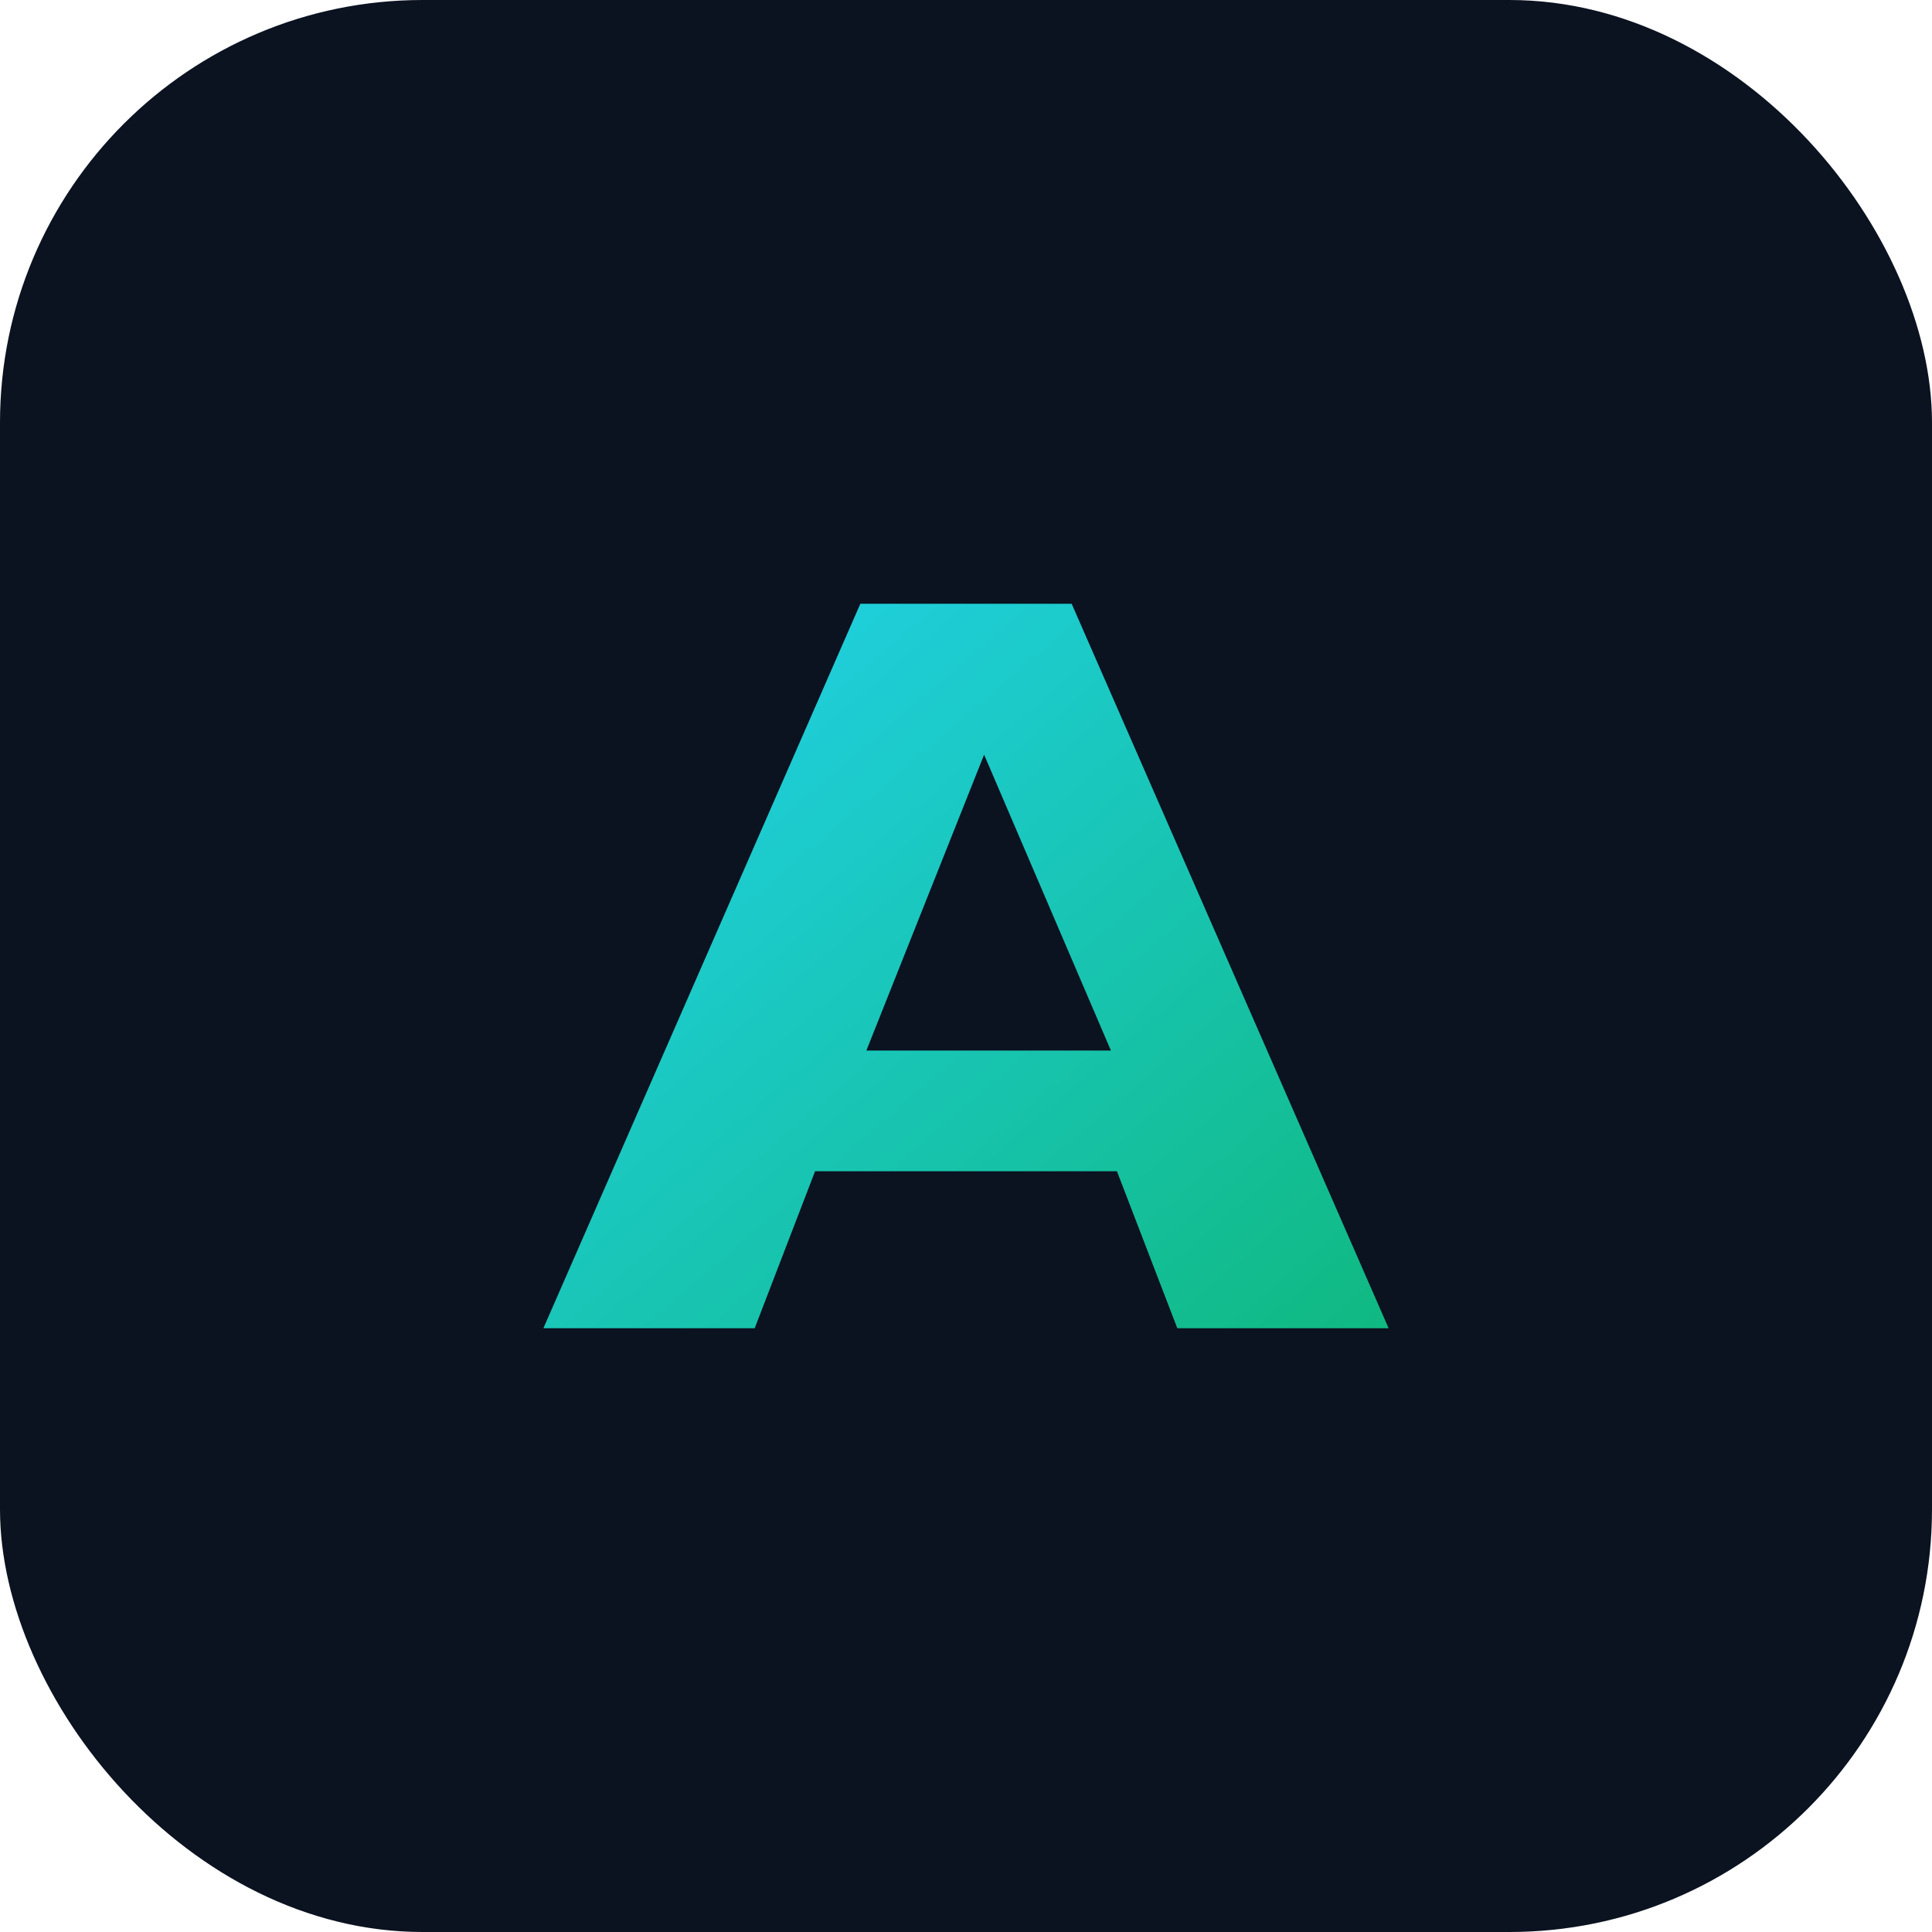 <svg xmlns="http://www.w3.org/2000/svg" viewBox="0 0 64 64">
  <defs>
    <linearGradient id="g" x1="0" x2="1" y1="0" y2="1">
      <stop offset="0%" stop-color="#22d3ee"/>
      <stop offset="100%" stop-color="#10b981"/>
    </linearGradient>
  </defs>
  <rect width="64" height="64" rx="14" fill="#0b1220"/>
  <path d="M18 44l10.5-24h7L46 44h-7l-2-5.2H27L25 44h-7zm14.6-19l-3.9 9.8h8.1L32.6 25z" fill="url(#g)"/>
</svg>
